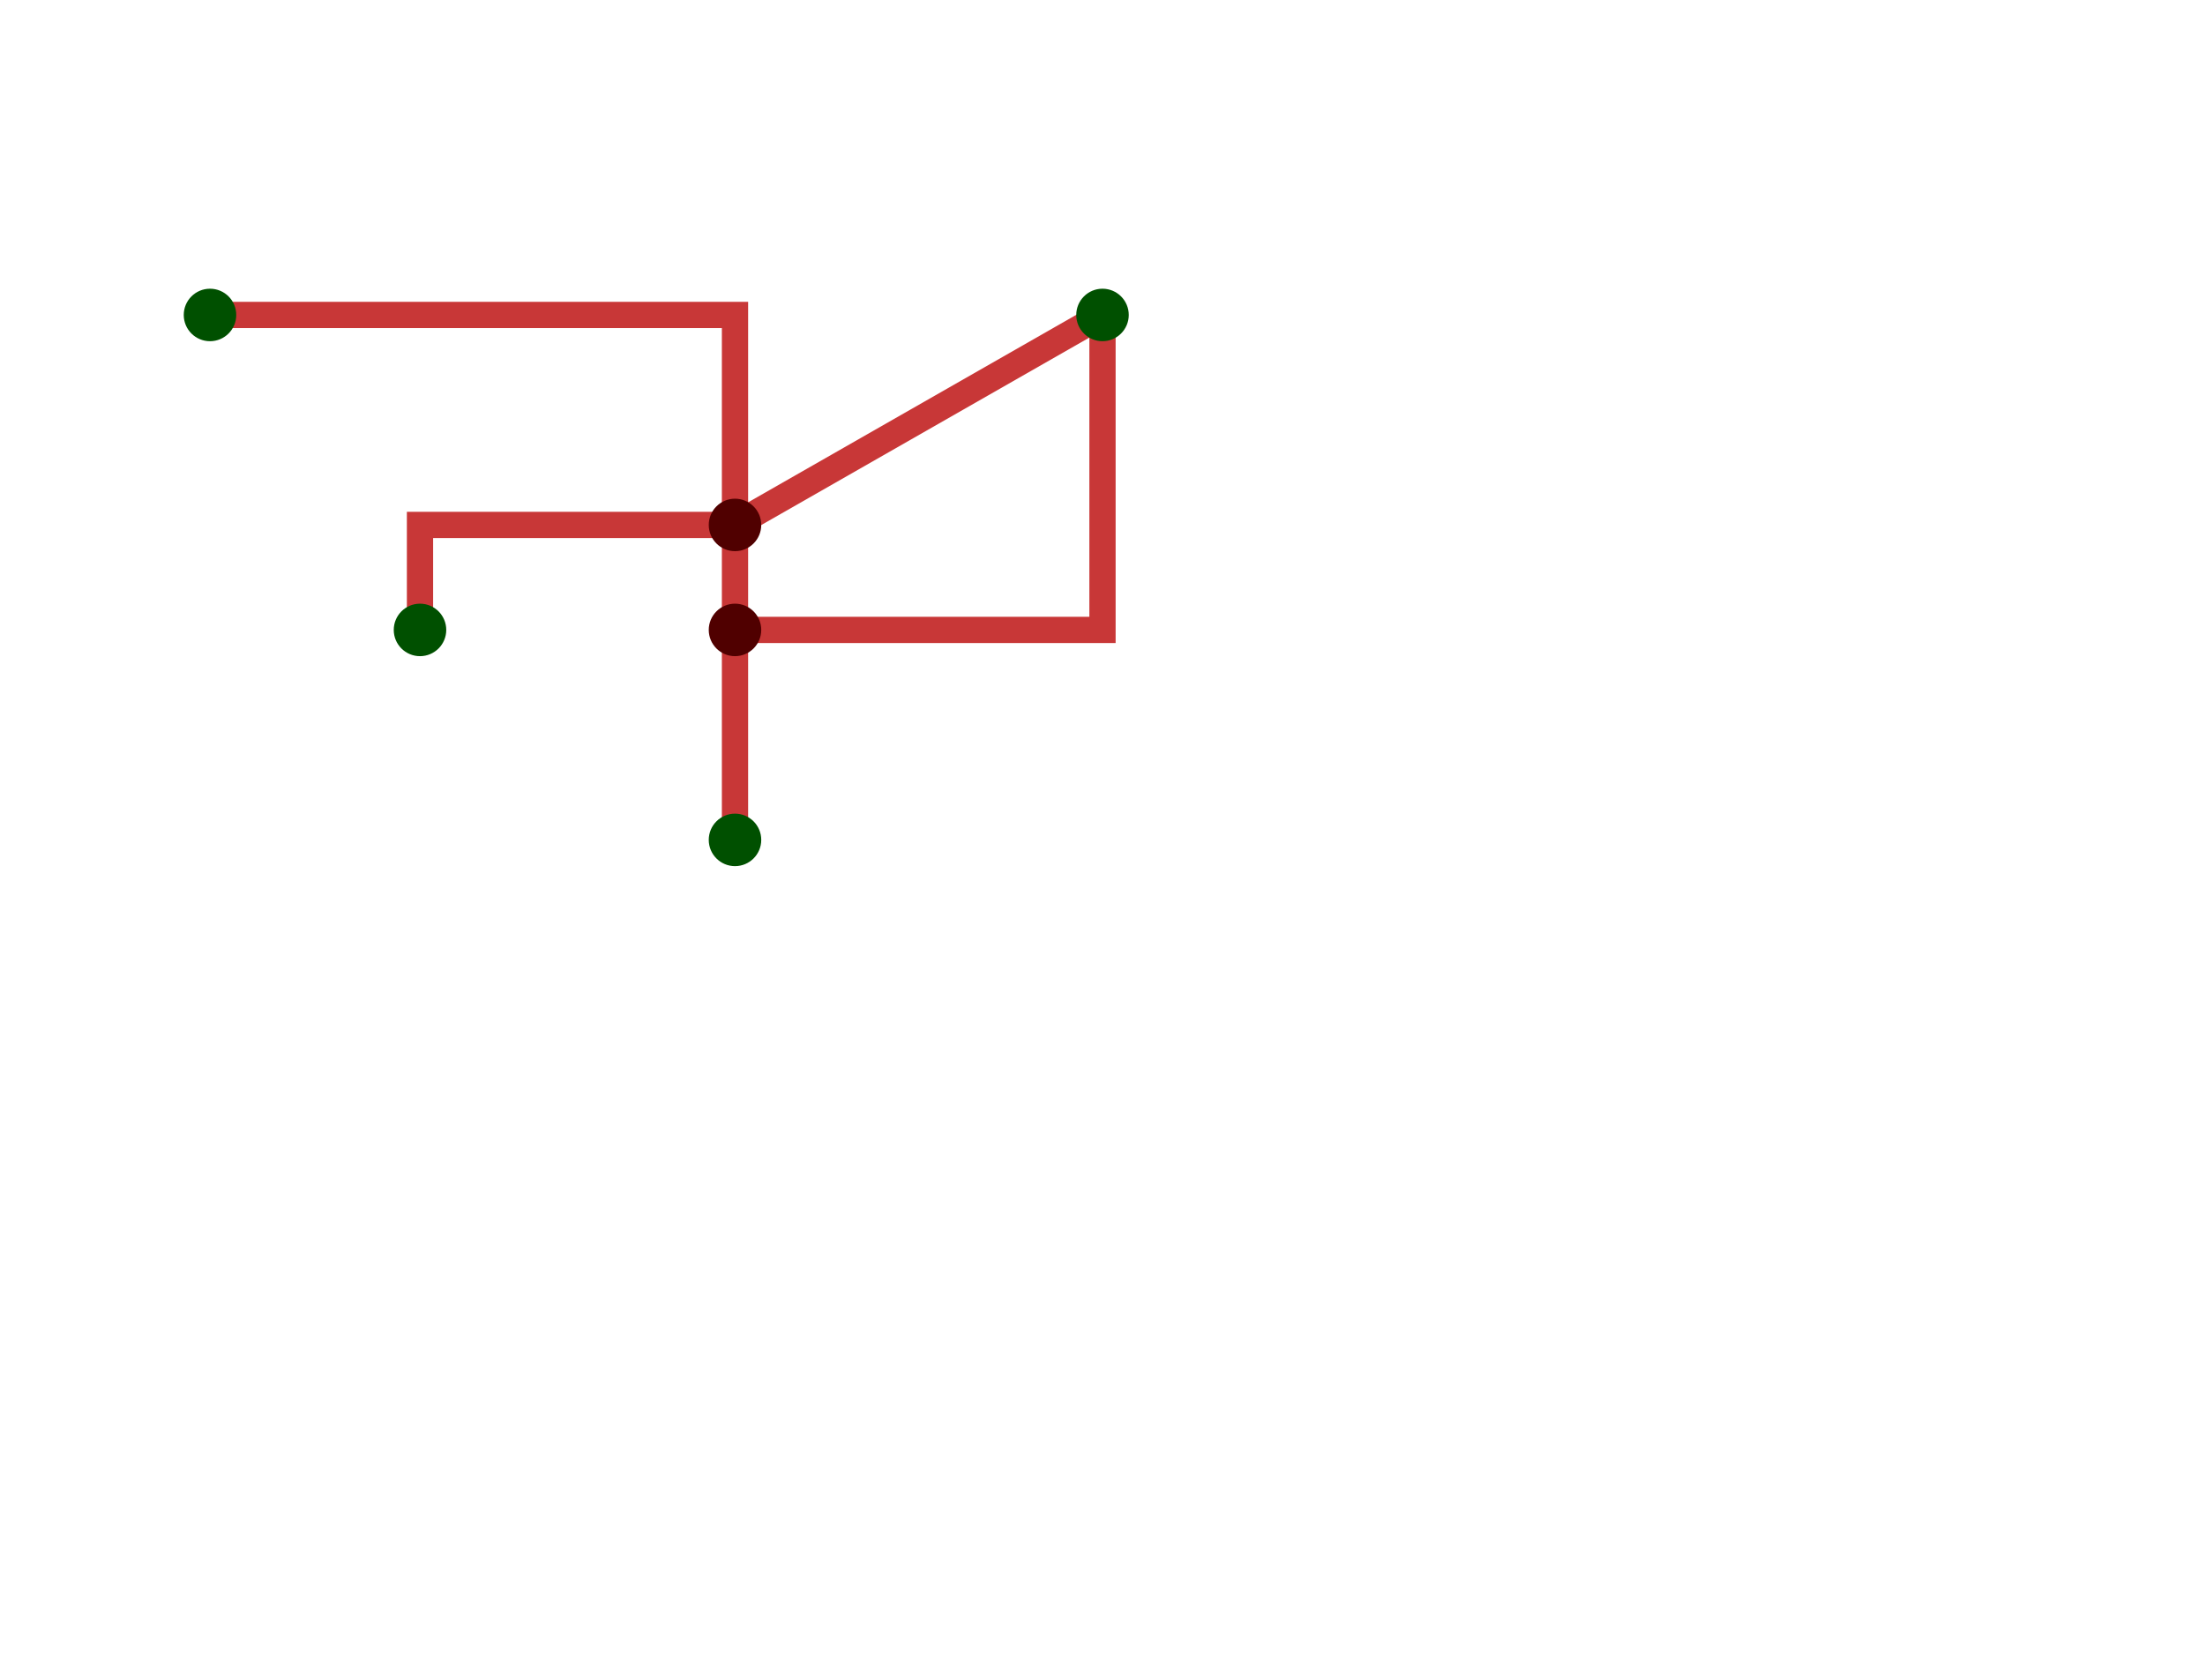 <svg xmlns="http://www.w3.org/2000/svg" width="2000.0" height="1523.81" ><g transform="scale(95.238)"><path id="('mail', 'j1')" d="M 2.0,3.0 L 7.0,3.0 L 7.0,5.0" stroke-width="0.25" stroke="#C83737" fill="transparent" /><path id="('j1', 'room1')" d="M 7.0,5.0 L 4.0,5.0 L 4.0,6.0" stroke-width="0.25" stroke="#C83737" fill="transparent" /><path id="('j1', 'j2')" d="M 7.0,5.0 L 7.0,6.0" stroke-width="0.25" stroke="#C83737" fill="transparent" /><path id="('j2', 'room2')" d="M 7.0,6.0 L 7.0,8.0" stroke-width="0.25" stroke="#C83737" fill="transparent" /><path id="('j2', 'room3')" d="M 7.0,6.0 L 10.5,6.0 L 10.5,3.0" stroke-width="0.25" stroke="#C83737" fill="transparent" /><path id="('j1', 'room3')" d="M 7.0,5.0 L 10.5,3.0" stroke-width="0.25" stroke="#C83737" fill="transparent" /><circle id="mail" cx="2.0" cy="3.0" r="0.25" fill="#005000"/><circle id="j1" cx="7.0" cy="5.0" r="0.25" fill="#500000"/><circle id="room1" cx="4.0" cy="6.0" r="0.25" fill="#005000"/><circle id="j2" cx="7.0" cy="6.0" r="0.25" fill="#500000"/><circle id="room2" cx="7.0" cy="8.0" r="0.25" fill="#005000"/><circle id="room3" cx="10.5" cy="3.0" r="0.25" fill="#005000"/></g></svg>